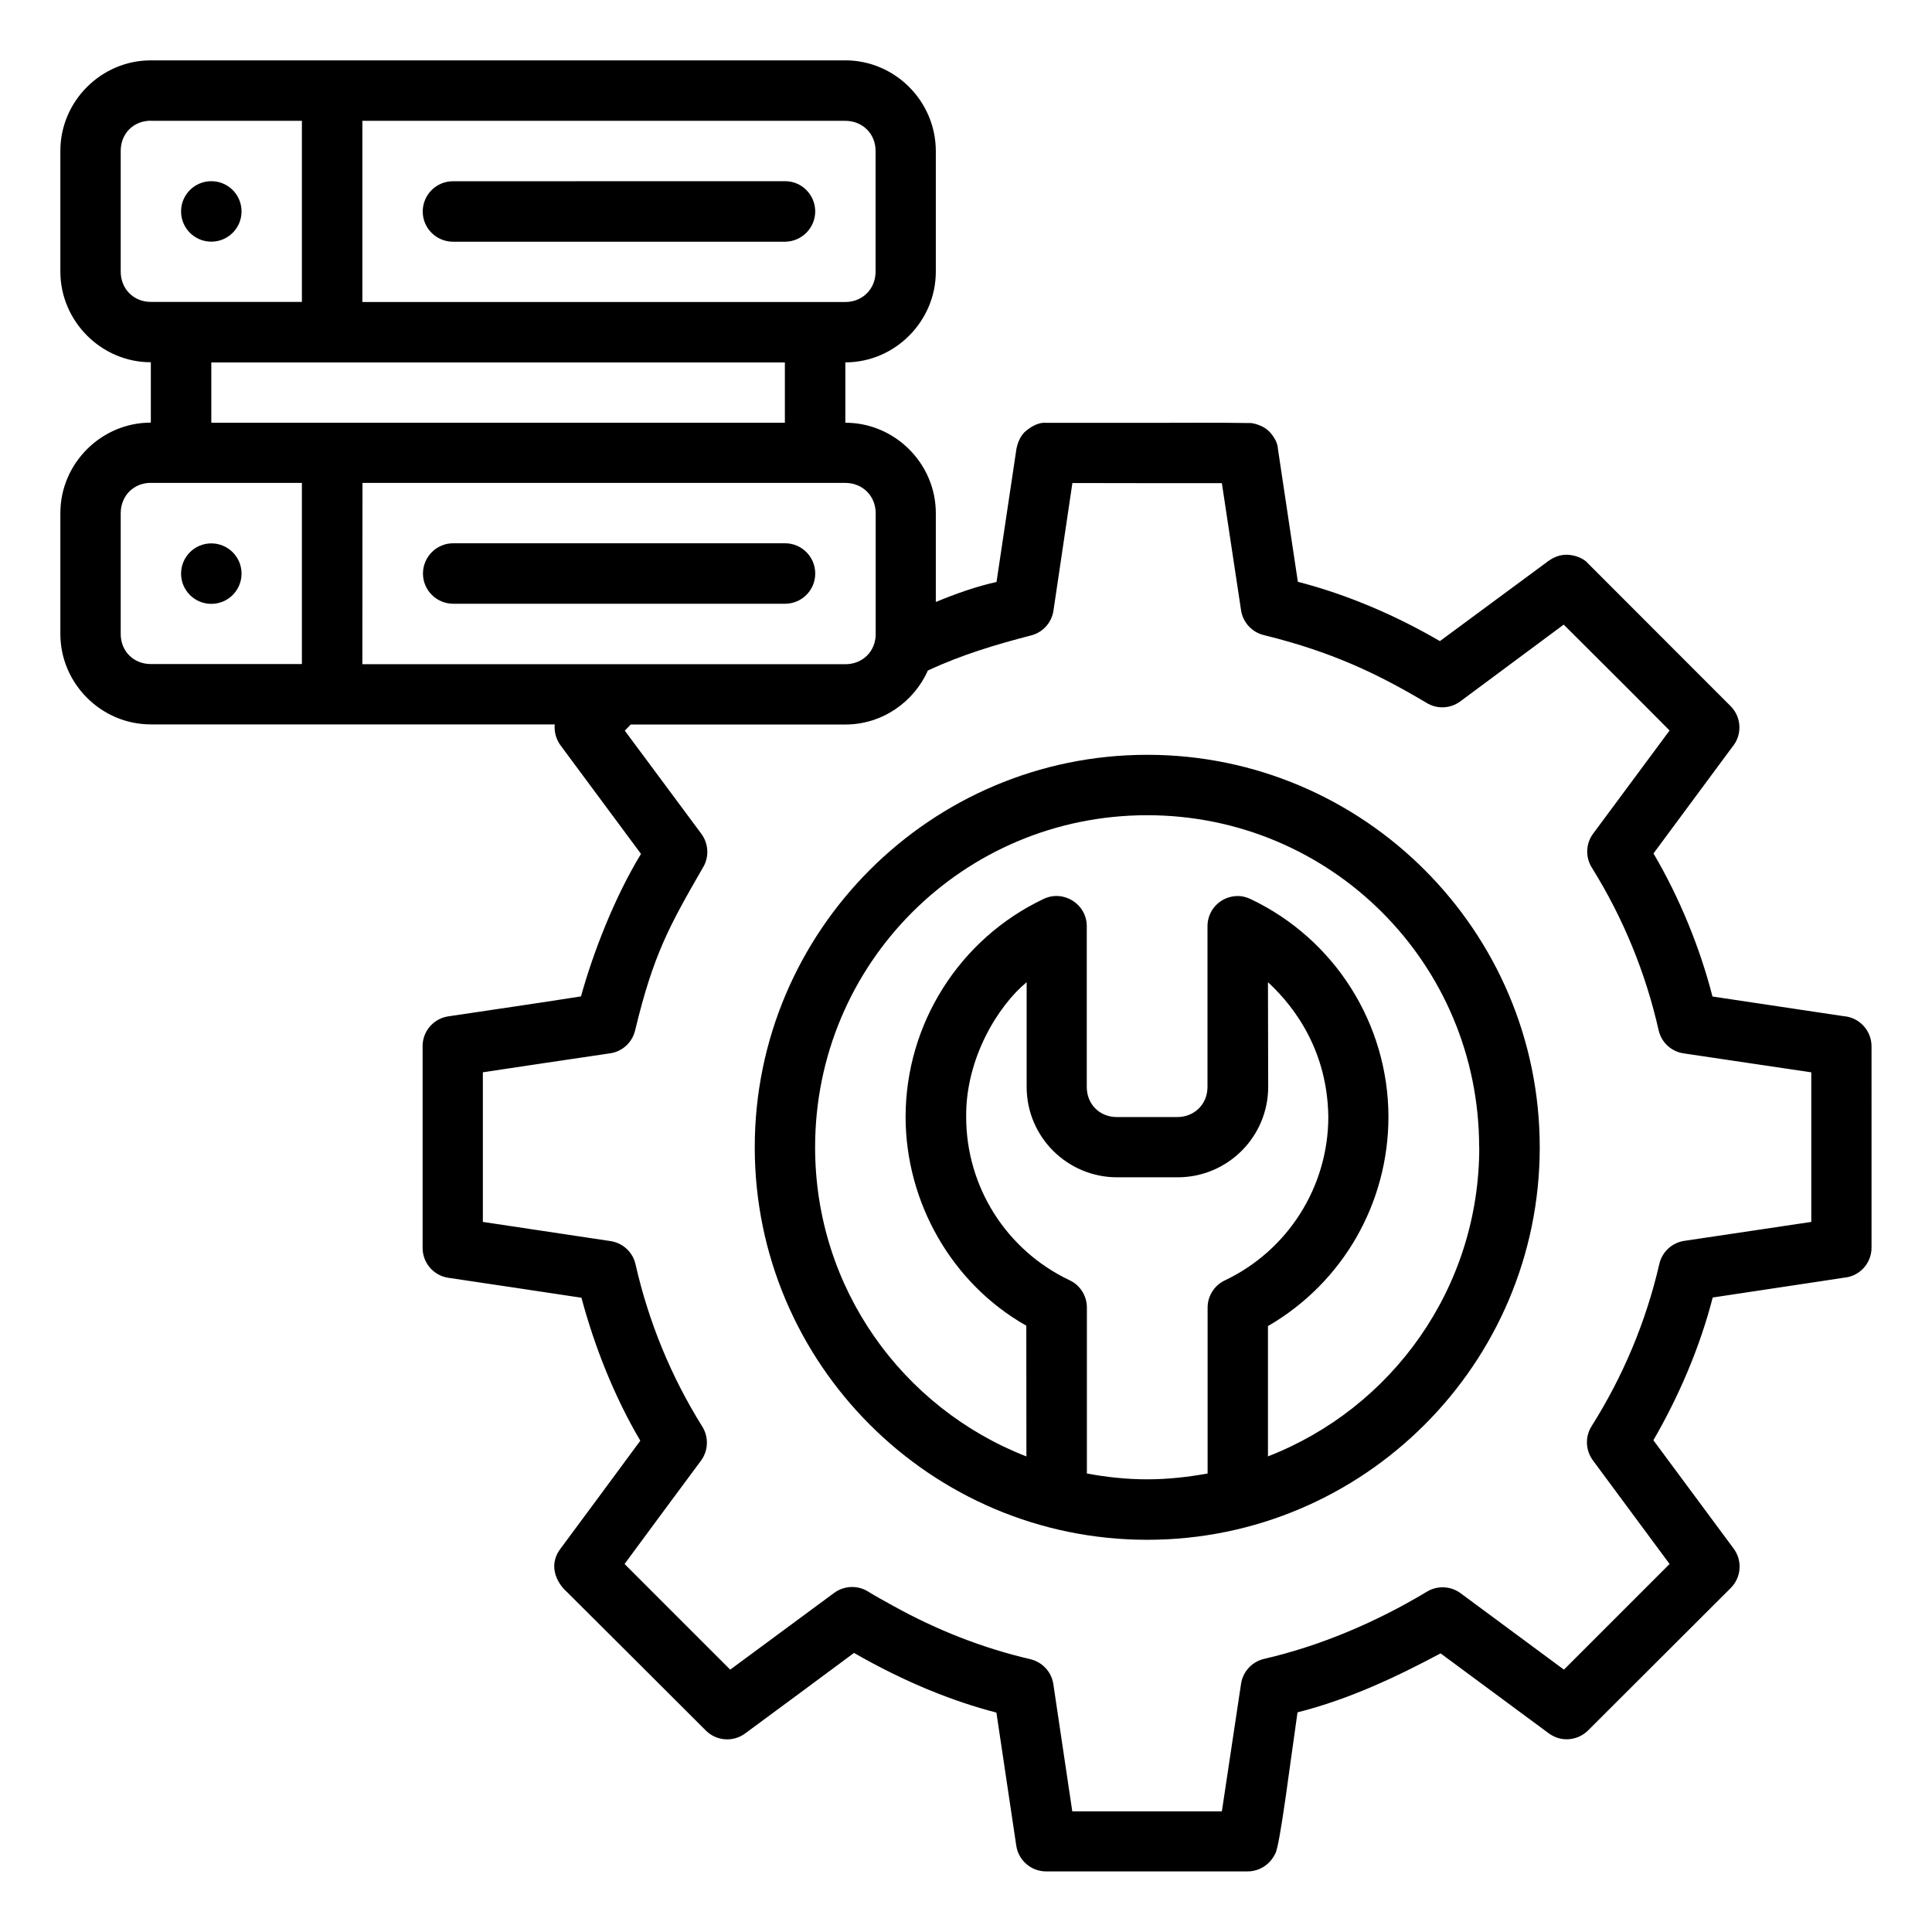 <?xml version="1.0" encoding="UTF-8" standalone="no"?>
<!-- Created with Inkscape (http://www.inkscape.org/) -->

<svg
   xmlns:dc="http://purl.org/dc/elements/1.1/"
   xmlns:cc="http://creativecommons.org/ns#"
   xmlns:rdf="http://www.w3.org/1999/02/22-rdf-syntax-ns#"
   xmlns:svg="http://www.w3.org/2000/svg"
   xmlns="http://www.w3.org/2000/svg"
   xmlns:sodipodi="http://sodipodi.sourceforge.net/DTD/sodipodi-0.dtd"
   xmlns:inkscape="http://www.inkscape.org/namespaces/inkscape"
   width="64"
   height="64"
   viewBox="0 0 16.933 16.933"
   version="1.1"
   id="svg8"
   inkscape:version="0.92.3 (2405546, 2018-03-11)"
   sodipodi:docname="15-Mantenance.svg">
  <defs
     id="defs2" />
  <sodipodi:namedview
     id="base"
     pagecolor="#ffffff"
     bordercolor="#666666"
     borderopacity="1.0"
     inkscape:pageopacity="0.0"
     inkscape:pageshadow="2"
     inkscape:zoom="5.656854"
     inkscape:cx="47.462574"
     inkscape:cy="4.968013"
     inkscape:document-units="px"
     inkscape:current-layer="layer2"
     showgrid="false"
     inkscape:snap-smooth-nodes="true"
     inkscape:snap-page="true"
     inkscape:snap-midpoints="false"
     inkscape:snap-intersection-paths="true"
     inkscape:object-paths="true"
     inkscape:object-nodes="true"
     units="px"
     inkscape:snap-bbox="true"
     inkscape:bbox-paths="false"
     inkscape:snap-bbox-midpoints="false"
     inkscape:window-width="1920"
     inkscape:window-height="1040"
     inkscape:window-x="0"
     inkscape:window-y="0"
     inkscape:window-maximized="1"
     inkscape:snap-grids="true"
     inkscape:snap-to-guides="false"
     inkscape:snap-bbox-edge-midpoints="false"
     inkscape:snap-nodes="true"
     inkscape:snap-others="false"
     inkscape:bbox-nodes="true"
     showguides="true"
     inkscape:guide-bbox="true"
     inkscape:measure-start="0,0"
     inkscape:measure-end="0,0"
     inkscape:snap-global="true">
    <inkscape:grid
       type="xygrid"
       id="grid815"
       enabled="true" />
  </sodipodi:namedview>
  <g
     inkscape:groupmode="layer"
     id="layer2"
     inkscape:label="15-Mantenance">
    <path
       inkscape:connector-curvature="0"
       id="Icon_29"
       style="color:#000000;font-style:normal;font-variant:normal;font-weight:normal;font-stretch:normal;font-size:medium;line-height:normal;font-family:sans-serif;font-variant-ligatures:normal;font-variant-position:normal;font-variant-caps:normal;font-variant-numeric:normal;font-variant-alternates:normal;font-feature-settings:normal;text-indent:0;text-align:start;text-decoration:none;text-decoration-line:none;text-decoration-style:solid;text-decoration-color:#000000;letter-spacing:normal;word-spacing:normal;text-transform:none;writing-mode:lr-tb;direction:ltr;text-orientation:mixed;dominant-baseline:auto;baseline-shift:baseline;text-anchor:start;white-space:normal;shape-padding:0;clip-rule:nonzero;display:inline;overflow:visible;visibility:visible;isolation:auto;mix-blend-mode:normal;color-interpolation:sRGB;color-interpolation-filters:linearRGB;solid-color:#000000;solid-opacity:1;vector-effect:none;fill:#000000;fill-opacity:1;fill-rule:nonzero;stroke:none;stroke-width:1;stroke-linecap:round;stroke-linejoin:round;stroke-miterlimit:4;stroke-dasharray:none;stroke-dashoffset:0;stroke-opacity:1;color-rendering:auto;image-rendering:auto;shape-rendering:auto;text-rendering:auto;enable-background:accumulate"
       d="m 13.564,4.922 -0.944,0.697 c -0.385,-0.224 -0.805,-0.406 -1.245,-0.52 l -0.175,-1.167 c -0.002,-0.066 -0.057,-0.133 -0.082,-0.156 -0.045,-0.044 -0.121,-0.064 -0.148,-0.068 -0.302,-0.005 -0.61,-0.002 -0.914,-0.002 h -0.883 -0.002 -0.002 c -0.082,-0.007 -0.153,0.05 -0.19,0.082 -0.046,0.048 -0.062,0.107 -0.07,0.143 L 8.734,5.101 c -0.173,0.037 -0.36,0.104 -0.532,0.175 V 4.498 c 0,-0.435 -0.358,-0.793 -0.793,-0.793 V 3.176 c 0.435,0 0.793,-0.36 0.793,-0.795 v -1.058 C 8.201,0.887 7.844,0.529 7.409,0.529 H 1.322 c -0.435,0 -0.793,0.358 -0.793,0.793 v 1.058 c 0,0.435 0.358,0.795 0.793,0.795 v 0.529 c -0.435,0 -0.793,0.358 -0.793,0.793 v 1.059 c 0,0.435 0.358,0.793 0.793,0.793 h 3.54 c -0.006,0.066 0.012,0.131 0.051,0.184 0.235,0.317 0.47,0.634 0.705,0.951 -0.231,0.379 -0.419,0.863 -0.526,1.249 -0.388,0.061 -0.776,0.117 -1.164,0.175 -0.129,0.02 -0.225,0.131 -0.224,0.262 v 1.767 c -2.4e-4,0.131 0.095,0.242 0.224,0.262 0.389,0.058 0.779,0.116 1.168,0.175 0.115,0.429 0.289,0.869 0.516,1.253 -0.233,0.316 -0.466,0.632 -0.7,0.947 -0.124,0.166 -0.006,0.325 0.056,0.378 0.407,0.404 0.812,0.81 1.218,1.215 0.093,0.093 0.24,0.104 0.346,0.025 0.318,-0.234 0.636,-0.47 0.953,-0.705 0.44,0.253 0.861,0.423 1.248,0.523 l 0.174,1.166 c 0.019,0.13 0.131,0.226 0.262,0.226 h 1.767 c 0.073,-3.97e-4 0.142,-0.031 0.192,-0.084 0.02,-0.021 0.036,-0.046 0.049,-0.072 0.041,-0.064 0.135,-0.829 0.195,-1.238 0.455,-0.115 0.871,-0.313 1.254,-0.517 l 0.947,0.7 c 0.046,0.034 0.101,0.053 0.158,0.053 0.07,-2e-5 0.138,-0.028 0.188,-0.078 l 1.25,-1.248 c 0.093,-0.093 0.104,-0.24 0.025,-0.346 l -0.703,-0.949 c 0.223,-0.385 0.408,-0.815 0.52,-1.251 l 0.943,-0.142 0.203,-0.031 c 0.139,-0.01 0.246,-0.125 0.246,-0.264 V 9.17 c -2.1e-4,-0.139 -0.108,-0.254 -0.246,-0.264 l -1.148,-0.172 c -0.11,-0.43 -0.29,-0.868 -0.517,-1.254 l 0.689,-0.931 c 0.09,-0.105 0.085,-0.262 -0.013,-0.36 l -1.249,-1.25 c -0.039,-0.048 -0.116,-0.07 -0.152,-0.074 -0.102,-0.015 -0.166,0.032 -0.203,0.056 z M 1.322,1.059 H 2.646 V 2.646 H 1.322 c -0.151,0 -0.264,-0.114 -0.264,-0.266 v -1.058 c 0,-0.151 0.112,-0.264 0.264,-0.264 z m 1.854,0 h 4.232 c 0.151,0 0.266,0.112 0.266,0.264 v 1.058 c 0,0.151 -0.114,0.266 -0.266,0.266 H 3.176 Z M 1.852,1.588 c -0.146,0 -0.265,0.118 -0.265,0.265 0,0.146 0.118,0.265 0.265,0.265 0.146,0 0.265,-0.118 0.265,-0.265 0,-0.146 -0.118,-0.265 -0.265,-0.265 z m 2.117,5.107e-4 c -0.145,5.688e-4 -0.263,0.118 -0.264,0.264 -5.821e-4,0.146 0.117,0.265 0.264,0.266 H 6.879 C 7.026,2.118 7.145,1.999 7.145,1.852 7.144,1.705 7.025,1.587 6.879,1.588 Z m -2.117,1.588 H 6.879 V 3.705 H 1.852 Z m -0.529,1.056 H 2.646 V 5.82 H 1.322 c -0.151,0 -0.264,-0.112 -0.264,-0.264 V 4.498 c 0,-0.151 0.112,-0.266 0.264,-0.266 z m 1.854,0 h 4.232 c 0.151,0 0.266,0.114 0.266,0.266 v 1.059 c 0,0.151 -0.114,0.264 -0.266,0.264 H 3.176 Z m 6.222,0.001 0.656,0.001 h 0.654 l 0.168,1.113 c 0.016,0.107 0.095,0.194 0.201,0.219 0.612,0.151 1.007,0.346 1.422,0.592 0.092,0.058 0.209,0.054 0.297,-0.01 l 0.908,-0.674 c 0.31,0.309 0.62,0.617 0.928,0.928 l -0.67,0.904 c -0.065,0.087 -0.069,0.205 -0.012,0.297 0.274,0.439 0.472,0.921 0.586,1.426 0.024,0.107 0.112,0.188 0.221,0.203 l 1.117,0.166 v 1.311 l -1.113,0.166 c -0.108,0.016 -0.195,0.097 -0.219,0.203 -0.116,0.504 -0.318,0.985 -0.594,1.422 -0.058,0.092 -0.053,0.211 0.012,0.299 l 0.672,0.908 -0.926,0.926 -0.906,-0.67 c -0.087,-0.064 -0.205,-0.069 -0.297,-0.012 -0.456,0.274 -0.945,0.477 -1.426,0.588 -0.105,0.025 -0.185,0.111 -0.201,0.219 l -0.168,1.117 H 9.398 l -0.166,-1.115 c -0.016,-0.108 -0.097,-0.194 -0.203,-0.219 -0.418,-0.097 -0.82,-0.256 -1.197,-0.465 -0.082,-0.045 -0.157,-0.086 -0.223,-0.127 -0.092,-0.058 -0.211,-0.053 -0.299,0.012 l -0.91,0.672 c -0.309,-0.308 -0.617,-0.617 -0.926,-0.926 0.223,-0.303 0.446,-0.604 0.67,-0.906 0.064,-0.087 0.069,-0.205 0.012,-0.297 -0.274,-0.438 -0.472,-0.92 -0.586,-1.424 -0.024,-0.106 -0.111,-0.187 -0.219,-0.203 -0.373,-0.056 -0.746,-0.112 -1.119,-0.168 V 9.398 c 0.371,-0.056 0.742,-0.111 1.114,-0.166 0.109,-0.015 0.196,-0.096 0.221,-0.203 0.16,-0.666 0.302,-0.918 0.592,-1.422 0.058,-0.092 0.053,-0.211 -0.012,-0.299 C 5.924,7.006 5.699,6.705 5.476,6.404 l 0.052,-0.054 h 1.881 c 0.322,0 0.6,-0.196 0.723,-0.473 0.296,-0.138 0.594,-0.227 0.898,-0.306 0.106,-0.024 0.187,-0.111 0.203,-0.219 z m -5.426,0.528 c -0.147,-5.821e-4 -0.266,0.119 -0.266,0.266 5.821e-4,0.146 0.119,0.264 0.266,0.264 h 2.906 c 0.146,8.422e-4 0.266,-0.117 0.266,-0.264 8.732e-4,-0.147 -0.119,-0.267 -0.266,-0.266 z m -2.121,0.001 c -0.146,0 -0.265,0.118 -0.265,0.265 0,0.146 0.118,0.265 0.265,0.265 0.146,0 0.265,-0.118 0.265,-0.265 0,-0.146 -0.118,-0.265 -0.265,-0.265 z m 8.203,1.853 c -1.897,0 -3.44,1.543 -3.44,3.44 0,1.896 1.543,3.44 3.44,3.44 1.896,0 3.44,-1.543 3.44,-3.44 0,-1.896 -1.543,-3.44 -3.44,-3.44 z m 2.91,3.44 c 0,1.236 -0.767,2.287 -1.852,2.709 v -1.142 c 0.657,-0.381 1.055,-1.077 1.056,-1.833 -9.53e-4,-0.816 -0.471,-1.56 -1.209,-1.91 -0.039,-0.019 -0.082,-0.028 -0.125,-0.026 -0.142,0.007 -0.253,0.124 -0.252,0.266 v 1.407 c 0,0.151 -0.114,0.264 -0.266,0.264 H 9.789 c -0.151,0 -0.264,-0.112 -0.264,-0.264 V 8.119 c 7.938e-4,-0.195 -0.203,-0.324 -0.379,-0.24 -0.737,0.35 -1.208,1.094 -1.209,1.91 0.001,0.746 0.402,1.459 1.058,1.83 l 0.001,1.146 c -1.085,-0.423 -1.852,-1.473 -1.852,-2.71 0,-1.611 1.299,-2.91 2.91,-2.91 1.611,-1.5e-5 2.91,1.299 2.91,2.91 z m -1.852,-1.447 c 0.15,0.139 0.521,0.523 0.529,1.181 -7.15e-4,0.613 -0.355,1.171 -0.908,1.433 -0.092,0.044 -0.15,0.137 -0.15,0.238 v 1.454 c -0.172,0.031 -0.348,0.051 -0.529,0.051 -0.181,0 -0.357,-0.019 -0.529,-0.051 v -1.454 c 2.501e-4,-0.103 -0.059,-0.197 -0.152,-0.24 -0.554,-0.263 -0.906,-0.818 -0.906,-1.431 -0.006,-0.512 0.28,-0.975 0.53,-1.181 v 0.917 c 0,0.441 0.358,0.793 0.793,0.793 h 0.529 c 0.443,0 0.795,-0.358 0.795,-0.793 z"
       sodipodi:nodetypes="cccccccccccccccccccccccccccccccccccccccccccccccccccccccccccccccccccccccccccccccccccccccccccccccccccccccccccccccccccccccccccccccccccccccccccccccccccccccccccccccccccccccccccccccccccccccccccccccccccccccccccccccccccccccccc"
       inkscape:export-filename="/home/wanzabuyumna/@WANZ_DESIGN/Export/Style Line/Icon 29/Icon 29.png"
       inkscape:export-xdpi="102.4"
       inkscape:export-ydpi="102.4" />
  </g>
</svg>
